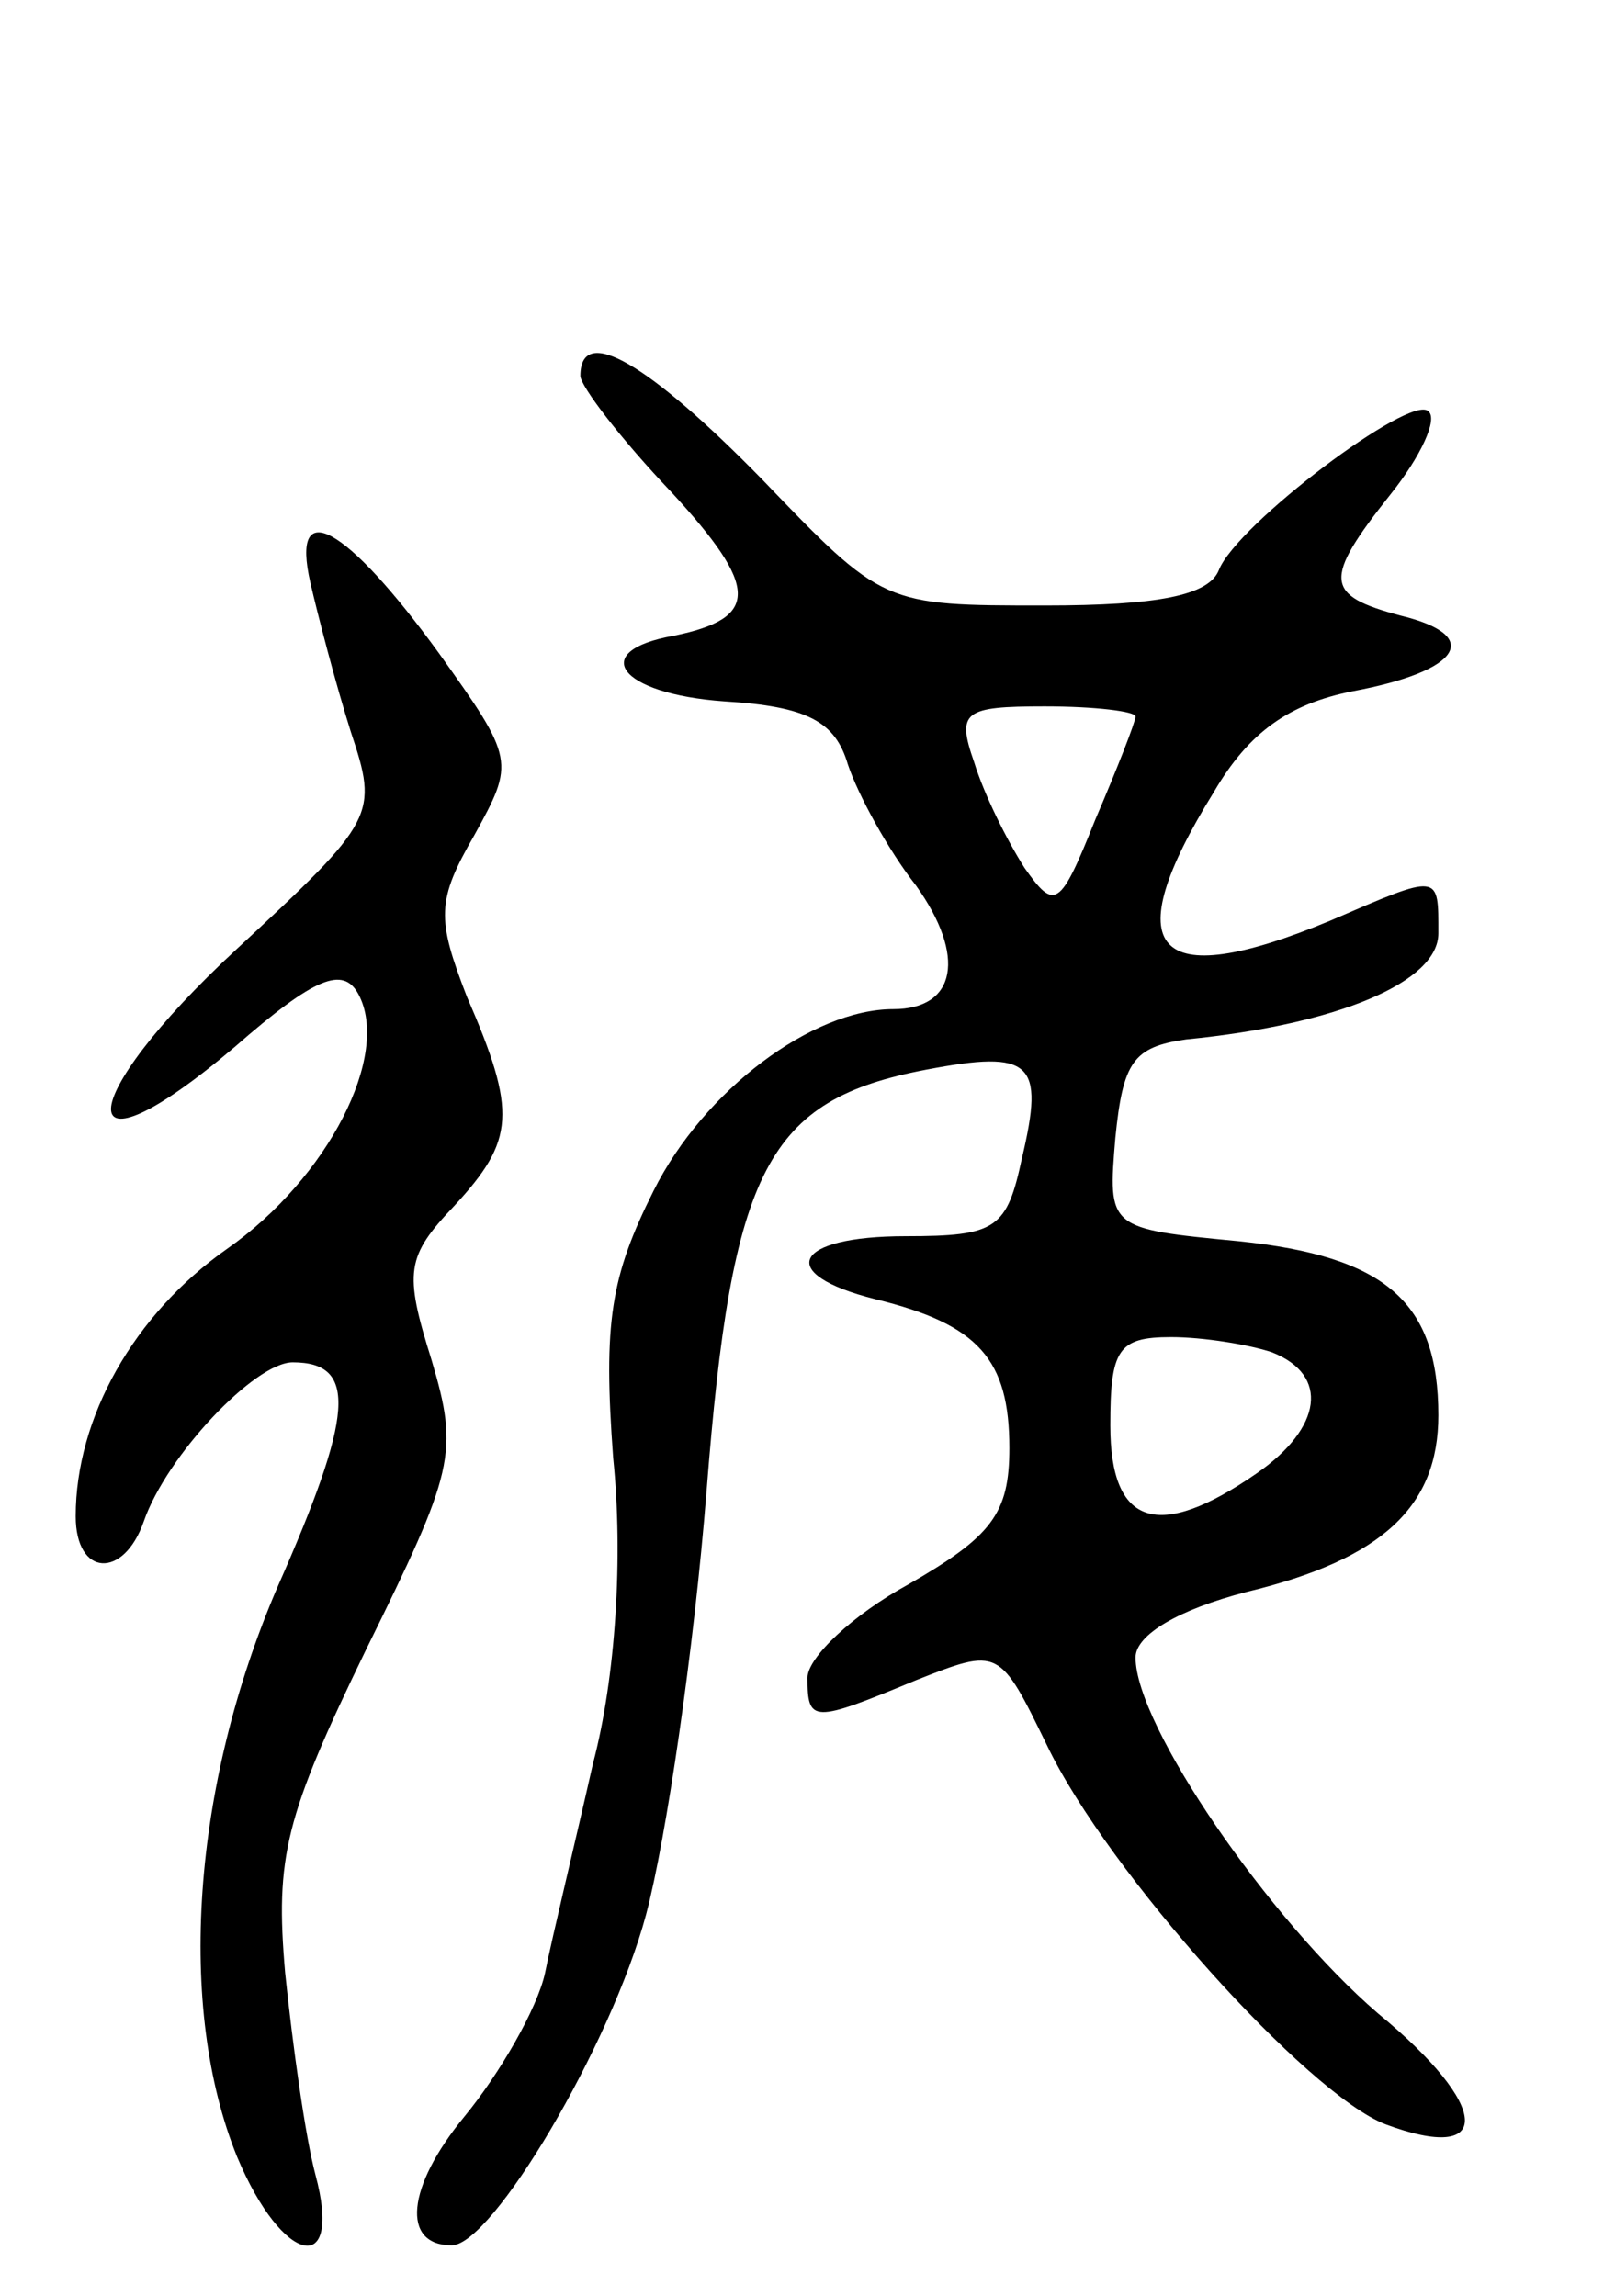 <svg version="1.0" xmlns="http://www.w3.org/2000/svg"
 width="64pt" height="91pt" viewBox="0 0 64 91"
 preserveAspectRatio="xMidYMid meet">
<g transform="translate(0,91) scale(0.1,-0.1)"
fill="#000000" stroke="none">
<path d="M230 761 c0 -4 16 -25 36 -46 35 -38 35 -50 1 -57 -34 -6 -22 -23 20
-26 33 -2 44 -8 49 -25 4 -12 16 -34 27 -48 20 -28 16 -49 -9 -49 -32 0 -75
-32 -95 -72 -17 -34 -20 -52 -16 -106 4 -39 1 -87 -8 -121 -7 -31 -16 -68 -19
-83 -3 -14 -18 -40 -32 -57 -23 -28 -25 -51 -5 -51 16 0 63 79 77 131 8 30 19
105 24 168 10 128 24 155 87 167 42 8 47 3 38 -35 -6 -28 -10 -31 -46 -31 -45
0 -52 -15 -12 -25 41 -10 53 -24 53 -59 0 -26 -7 -35 -40 -54 -22 -12 -40 -29
-40 -37 0 -18 2 -18 43 -1 33 13 33 13 52 -26 24 -50 103 -138 134 -150 43
-16 42 7 -3 44 -43 37 -96 114 -96 141 0 9 17 19 44 26 54 13 76 34 76 70 0
45 -21 63 -79 69 -52 5 -52 5 -49 41 3 30 7 36 28 39 61 6 100 23 100 42 0 24
1 24 -43 5 -70 -29 -85 -12 -46 51 14 24 30 35 55 40 43 8 52 22 19 30 -30 8
-31 14 -4 48 12 15 19 30 15 33 -7 7 -76 -45 -83 -63 -4 -10 -24 -14 -69 -14
-64 0 -64 0 -112 50 -45 46 -72 62 -72 41z m220 -135 c0 -2 -7 -20 -16 -41
-14 -35 -16 -36 -28 -19 -7 11 -16 29 -20 42 -7 20 -4 22 28 22 20 0 36 -2 36
-4z m54 -252 c23 -9 20 -30 -6 -48 -39 -27 -58 -21 -58 19 0 30 3 35 24 35 13
0 31 -3 40 -6z"/>
<path d="M123 679 c3 -13 10 -40 16 -59 11 -33 10 -35 -45 -86 -66 -61 -67
-95 -1 -39 32 28 43 32 49 21 13 -24 -12 -73 -52 -101 -37 -26 -60 -67 -60
-106 0 -24 19 -25 27 -2 9 26 44 63 59 63 26 0 24 -21 -6 -89 -34 -79 -40
-167 -16 -226 18 -43 42 -48 31 -7 -4 15 -9 51 -12 80 -4 46 0 62 32 128 35
71 37 78 26 115 -11 35 -10 41 9 61 24 26 25 37 5 83 -12 31 -12 38 3 64 16
29 16 30 -14 72 -37 51 -59 63 -51 28z"/>
</g>
</svg>
